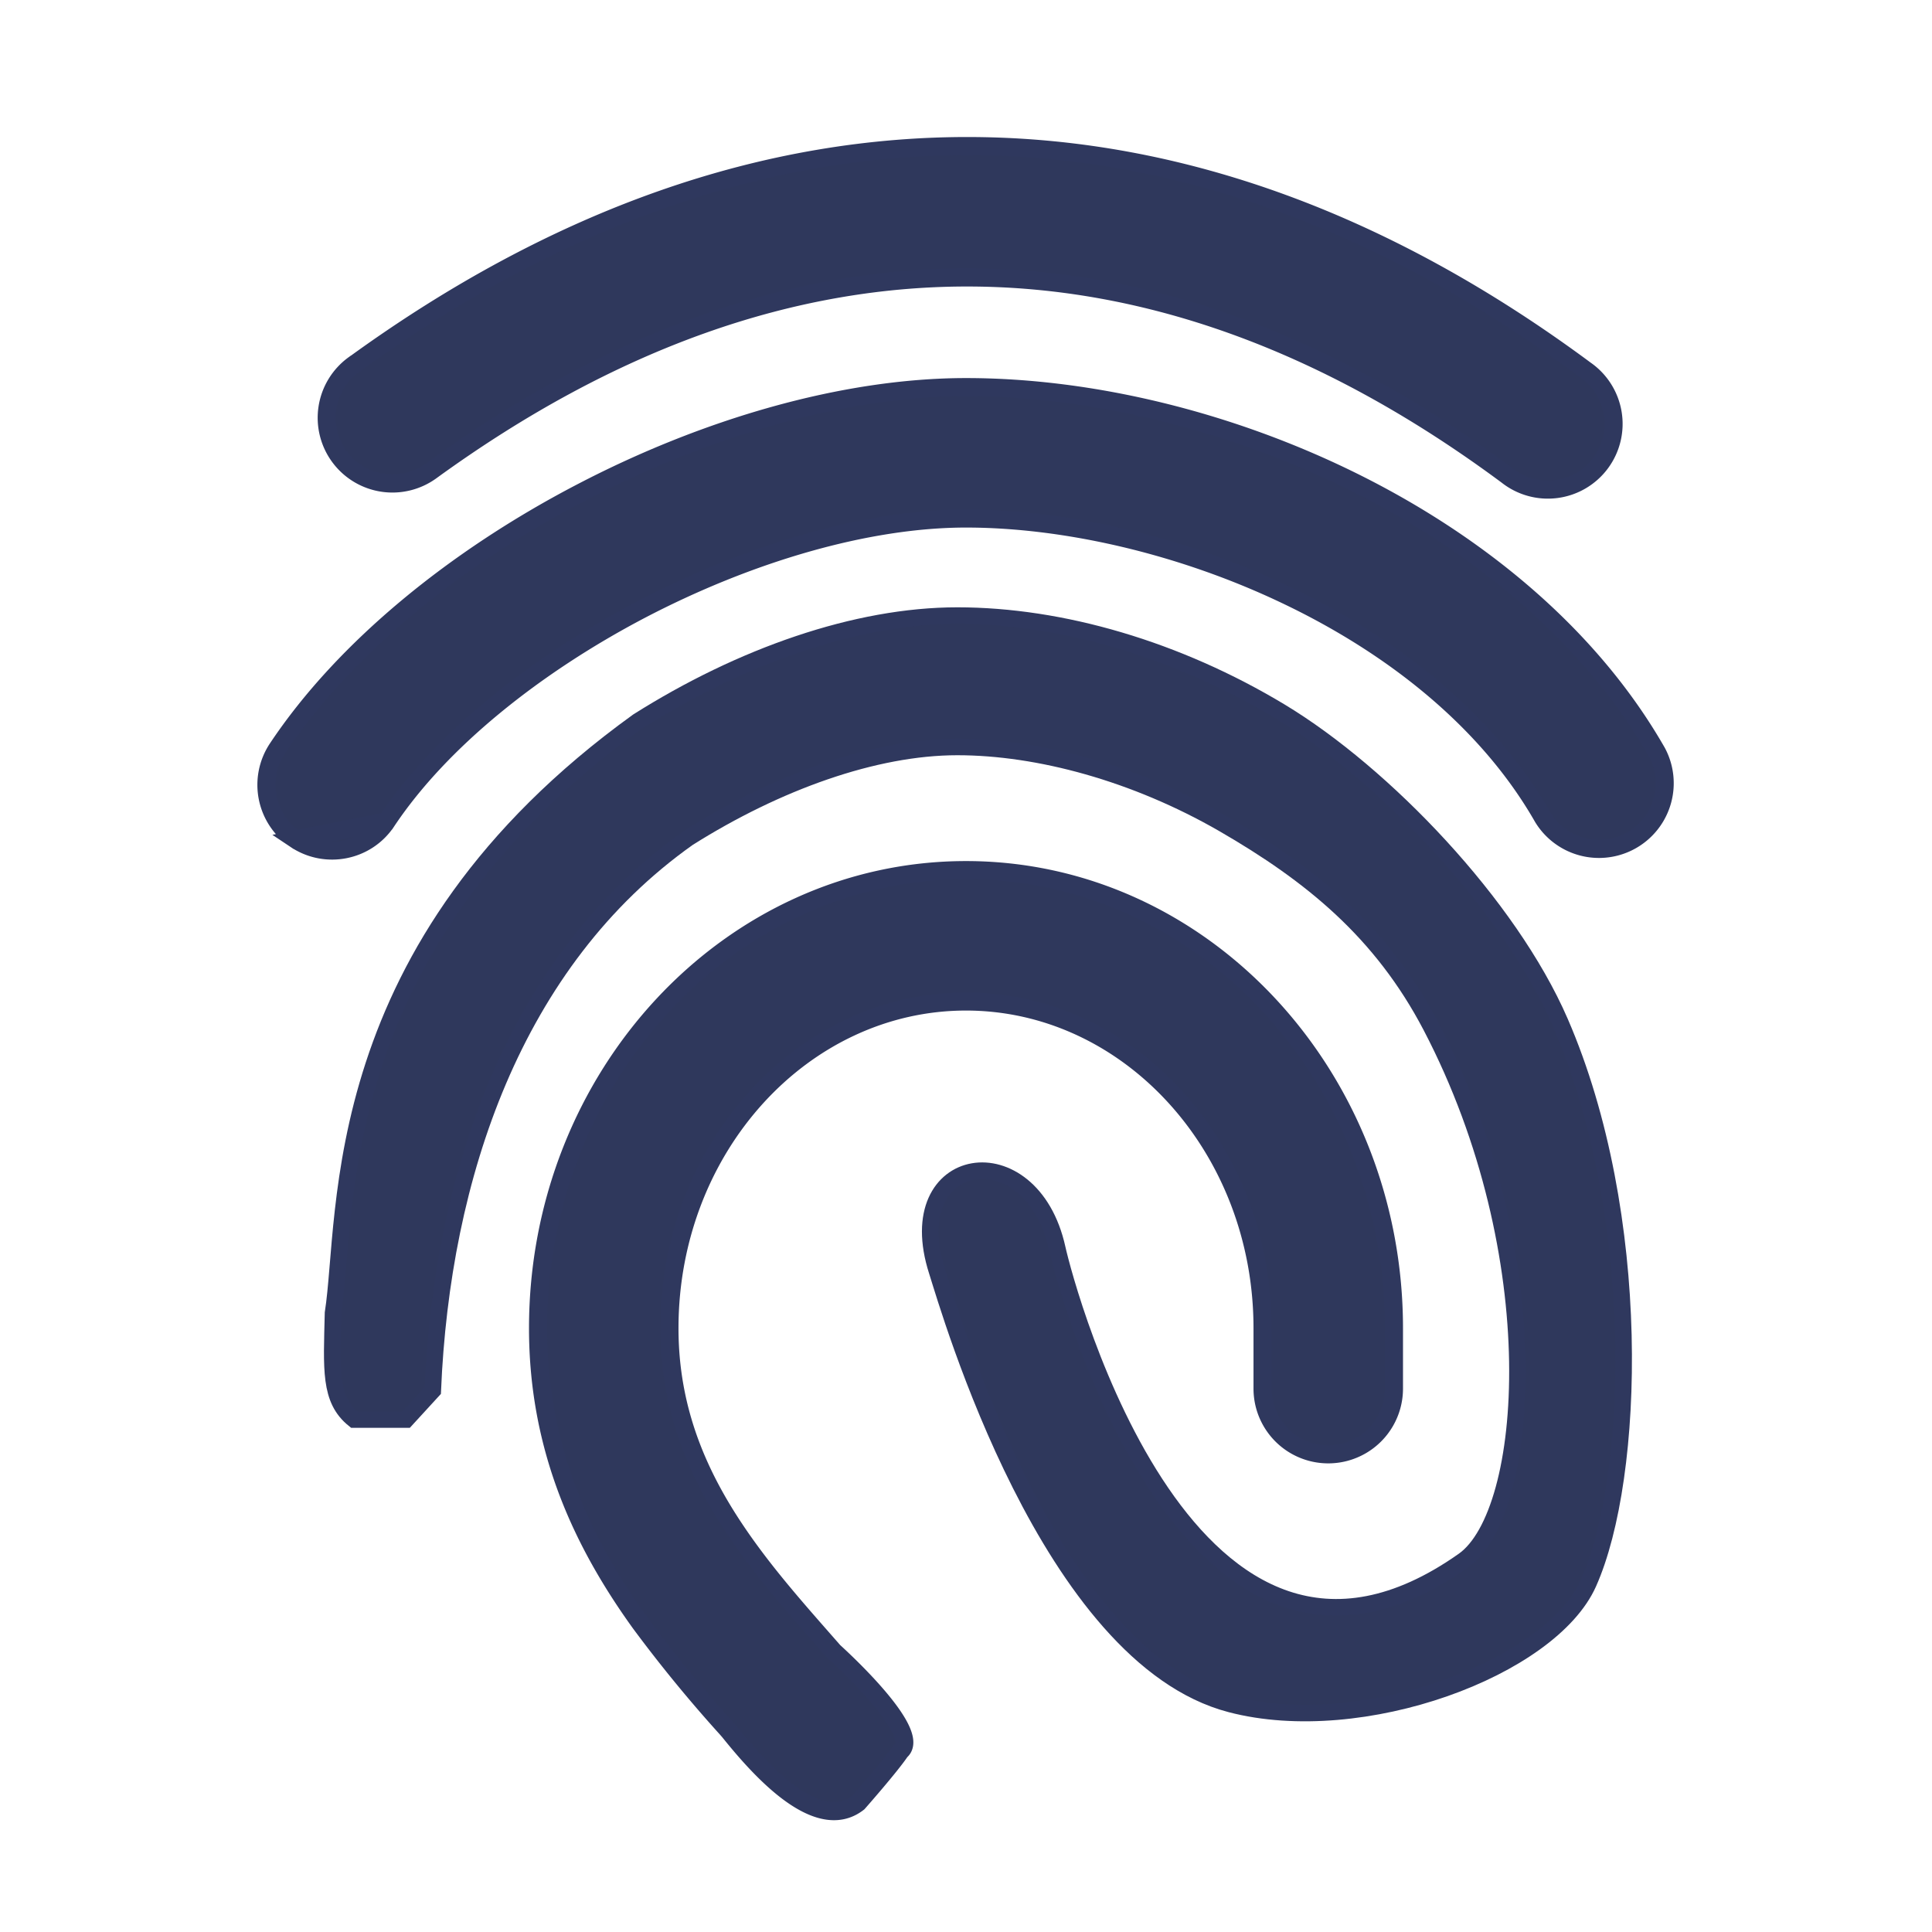 <svg fill="none" viewBox="0 0 16 16"><defs/><path fill="#2f385c" stroke="#2F385E" stroke-width=".15" d="M2.93 3.02h0a.544.544 0 00-.12.76h0a.544.544 0 00.76.12h0c1.503-1.091 3.008-1.616 4.497-1.602 1.488.014 2.966.565 4.414 1.639a.544.544 0 10.647-.874C11.491 1.85 9.786 1.223 8.066 1.21c-1.721-.013-3.45.586-5.135 1.81z"/><path fill="#2f385c" stroke="#2F385E" stroke-width=".15" d="M2.448 6.952h0a.544.544 0 01-.15-.754c.553-.83 1.476-1.577 2.509-2.116 1.032-.54 2.182-.876 3.193-.876 1.042 0 2.199.28 3.231.796s1.945 1.272 2.491 2.228a.544.544 0 01-.944.54c-.457-.8-1.24-1.419-2.12-1.839-.878-.42-1.844-.637-2.658-.637-.828 0-1.805.292-2.69.754-.884.463-1.666 1.09-2.108 1.754l-.754.15zm0 0c.25.167.588.1.754-.15l-.754.15z"/><path fill="#2f385c" stroke="#2f385e" stroke-width=".15" d="M7.457 14.502c-.081.122-.35.427-.35.427-.342.267-.83-.294-1.068-.59l-.02-.023a11.511 11.511 0 01-.717-.875c-.463-.643-.846-1.424-.846-2.441 0-2.087 1.585-3.794 3.544-3.794S11.544 8.913 11.544 11v.5a.544.544 0 11-1.088 0V11c0-1.499-1.108-2.706-2.456-2.706C6.652 8.294 5.544 9.5 5.544 11c0 .773.31 1.37.713 1.905.185.246.389.477.591.707l.057.065s.745.668.552.825z"/><path fill="#2f385c" stroke="#2f385e" stroke-width=".137" d="M3.364 11.756h-.432c-.207-.166-.185-.416-.174-.882.128-.817-.073-3.026 2.524-4.9.855-.54 1.808-.876 2.646-.876.863 0 1.821.28 2.677.796.855.516 1.894 1.599 2.315 2.57.692 1.595.627 3.767.235 4.646-.315.707-1.877 1.287-2.963 1.003-1.505-.393-2.328-3.26-2.432-3.586-.315-.982.782-1.157.996-.188.076.344 1.1 4.183 3.365 2.584.557-.394.72-2.527-.27-4.423-.41-.784-.993-1.257-1.72-1.677-.729-.42-1.53-.637-2.203-.637-.686 0-1.496.292-2.229.754-1.444 1.022-2.041 2.807-2.115 4.576z"/></svg>